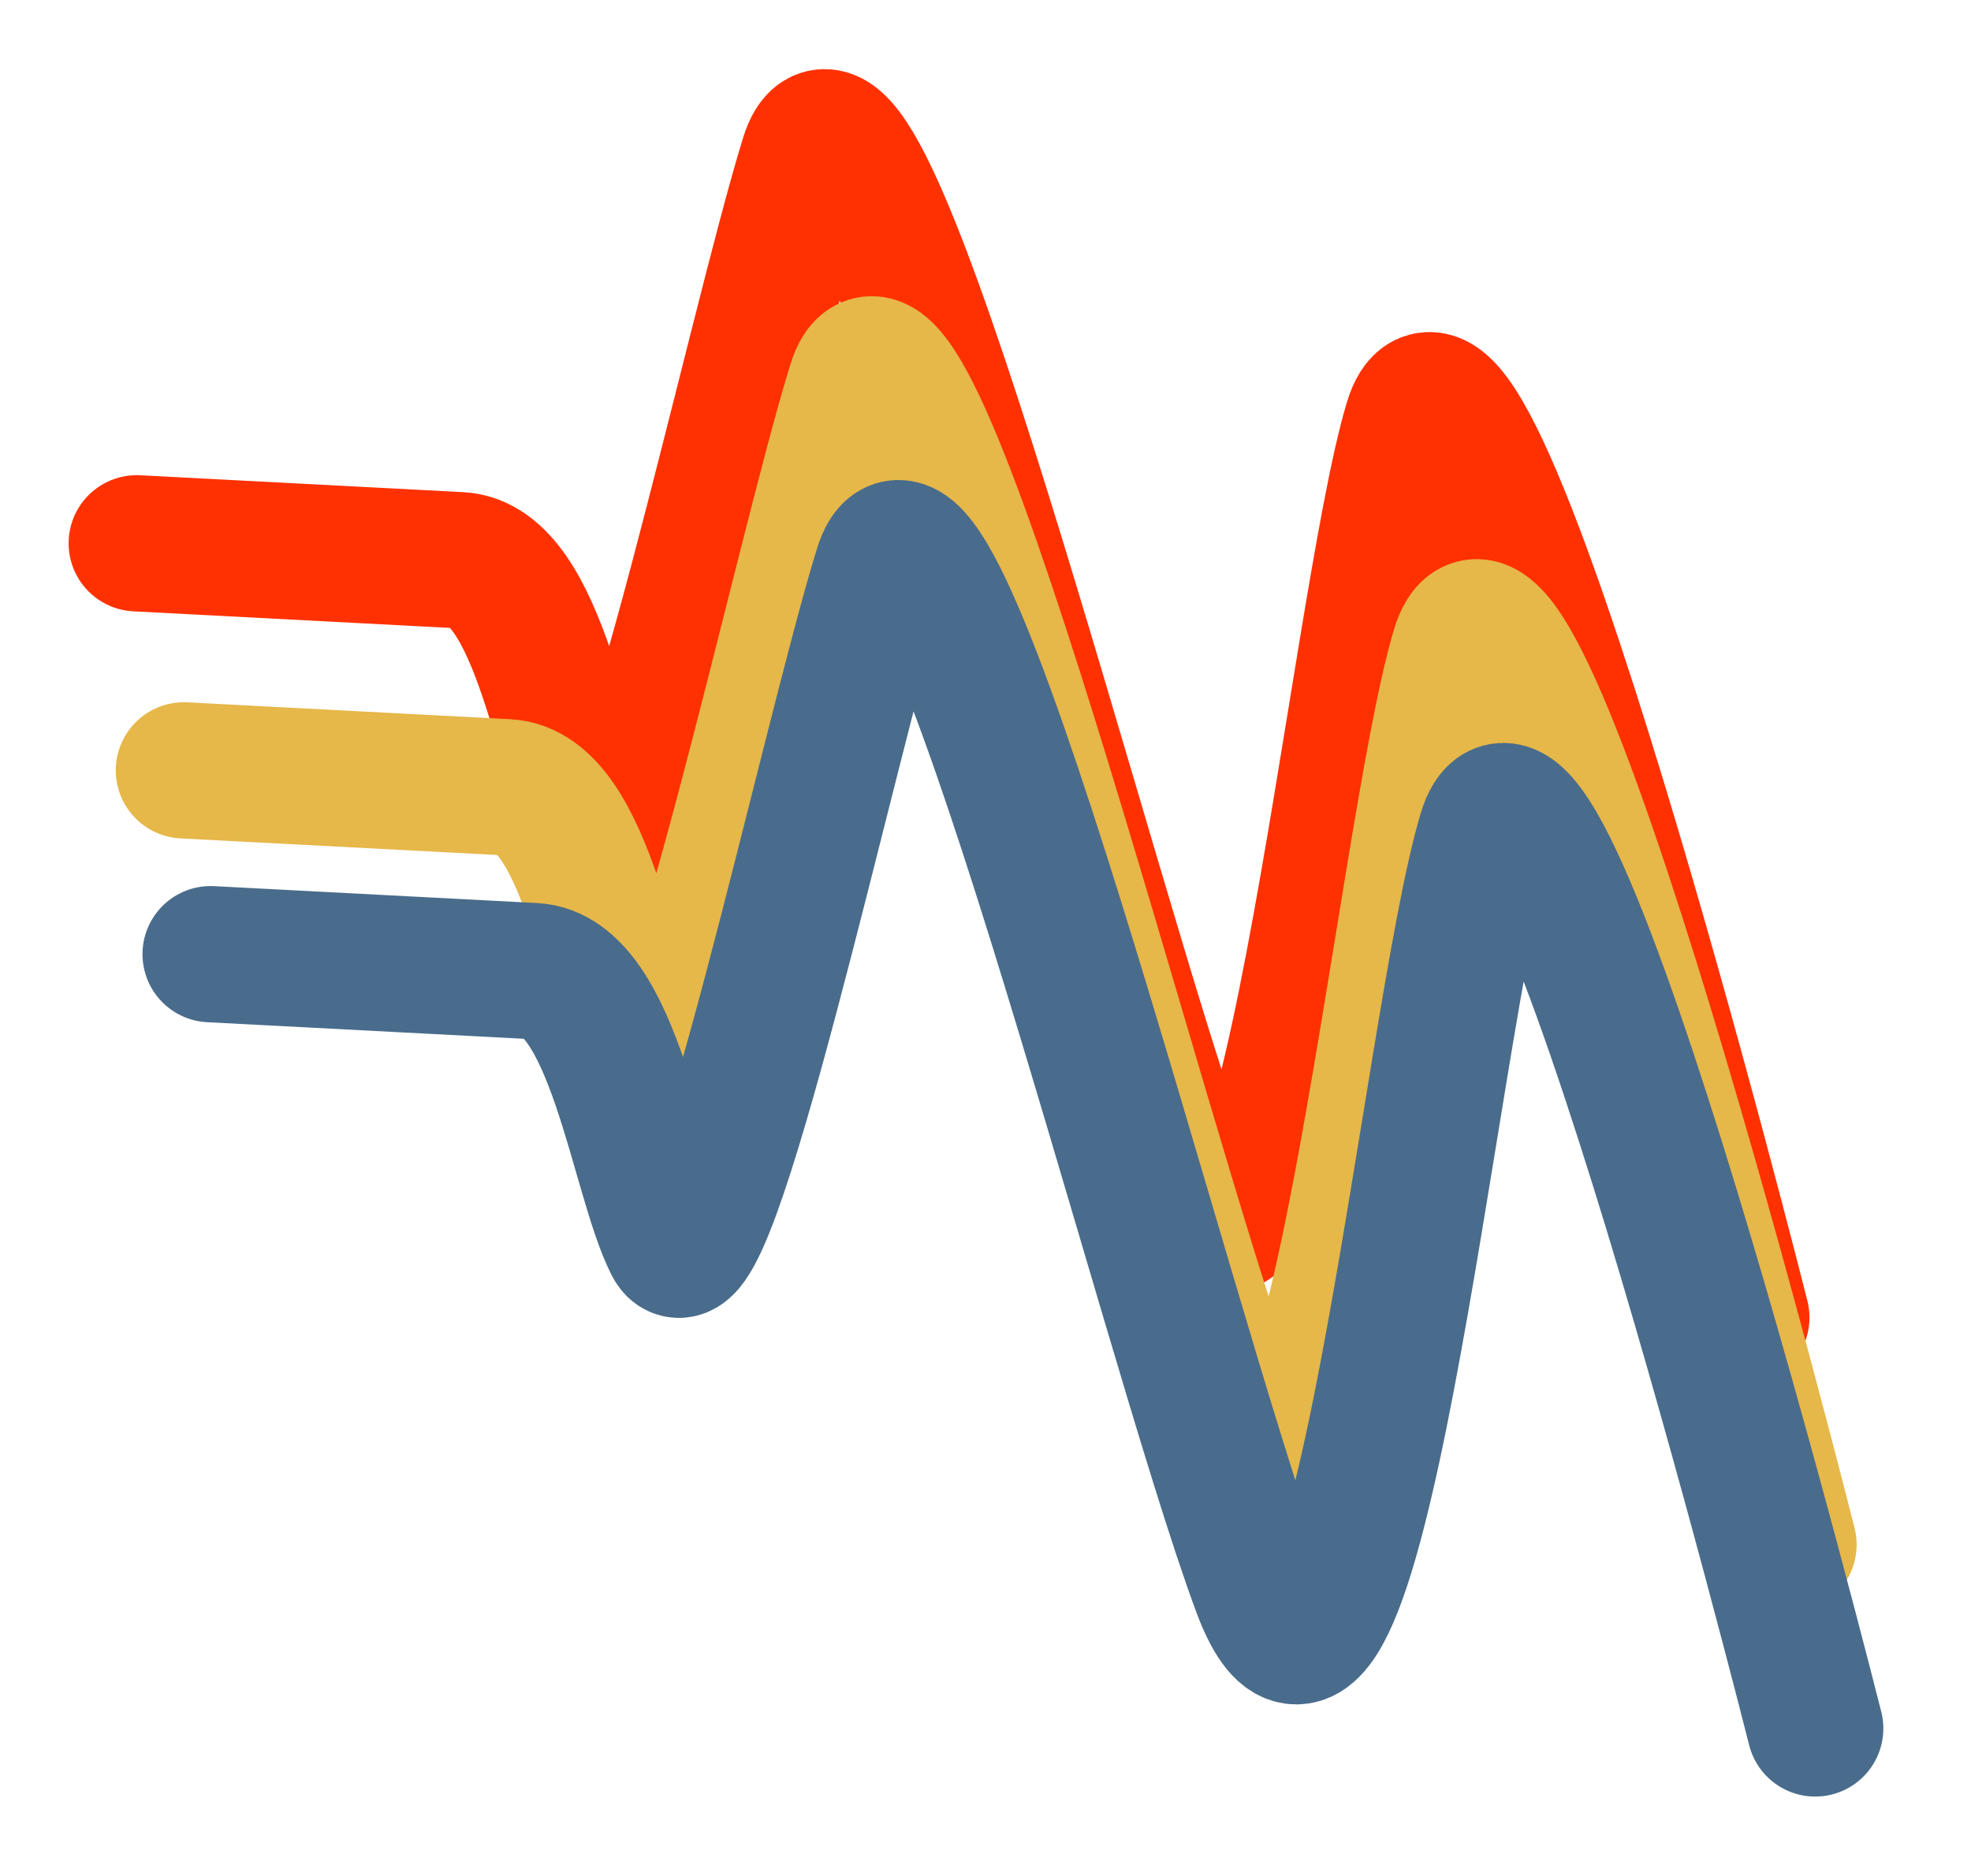 <svg xmlns="http://www.w3.org/2000/svg" xmlns:xlink="http://www.w3.org/1999/xlink" width="997.988" height="950.226" viewBox="0 0 997.988 950.226">
  <defs>
    <filter id="Path_4" x="0" y="0" width="960.589" height="742.14" filterUnits="userSpaceOnUse">
      <feOffset dx="-37" dy="35" input="SourceAlpha"/>
      <feGaussianBlur stdDeviation="11" result="blur"/>
      <feFlood flood-opacity="0.22"/>
      <feComposite operator="in" in2="blur"/>
      <feComposite in="SourceGraphic"/>
    </filter>
    <filter id="Path_5" x="23.871" y="114.997" width="960.589" height="742.14" filterUnits="userSpaceOnUse">
      <feOffset dx="-37" dy="35" input="SourceAlpha"/>
      <feGaussianBlur stdDeviation="11" result="blur-2"/>
      <feFlood flood-opacity="0.22"/>
      <feComposite operator="in" in2="blur-2"/>
      <feComposite in="SourceGraphic"/>
    </filter>
    <filter id="Path_6" x="37.399" y="208.086" width="960.589" height="742.14" filterUnits="userSpaceOnUse">
      <feOffset dx="-37" dy="35" input="SourceAlpha"/>
      <feGaussianBlur stdDeviation="11" result="blur-3"/>
      <feFlood flood-opacity="0.22"/>
      <feComposite operator="in" in2="blur-3"/>
      <feComposite in="SourceGraphic"/>
    </filter>
  </defs>
  <g id="Component_1_1" data-name="Component 1 – 1" transform="translate(106.256 34.511)">
    <g transform="matrix(1, 0, 0, 1, -106.26, -34.51)" filter="url(#Path_4)">
      <path id="Path_4-2" data-name="Path 4" d="M-1808.137,1166.922l163.472,8.555c40.868,2.139,52.72,103.734,70.293,138.312s79.693-256.662,106.257-342.216,143.447,387.132,191.262,516.176,85.823-286.606,114.431-382.141,166.741,453.436,166.741,453.436" transform="translate(1914.39 -926.78)" fill="none" stroke="#ff3100" stroke-linecap="round" stroke-width="69"/>
    </g>
    <g transform="matrix(1, 0, 0, 1, -106.26, -34.51)" filter="url(#Path_5)">
      <path id="Path_5-2" data-name="Path 5" d="M-1808.137,1166.922l163.472,8.555c40.868,2.139,52.72,103.734,70.293,138.312s79.693-256.662,106.257-342.216,143.447,387.132,191.262,516.176,85.823-286.606,114.431-382.141,166.741,453.436,166.741,453.436" transform="translate(1938.26 -811.78)" fill="none" stroke="#e6b749" stroke-linecap="round" stroke-width="69"/>
    </g>
    <g transform="matrix(1, 0, 0, 1, -106.26, -34.51)" filter="url(#Path_6)">
      <path id="Path_6-2" data-name="Path 6" d="M-1808.137,1166.922l163.472,8.555c40.868,2.139,52.72,103.734,70.293,138.312s79.693-256.662,106.257-342.216,143.447,387.132,191.262,516.176,85.823-286.606,114.431-382.141,166.741,453.436,166.741,453.436" transform="translate(1951.79 -718.69)" fill="none" stroke="#496c8c" stroke-linecap="round" stroke-width="69"/>
    </g>
  </g>
</svg>
